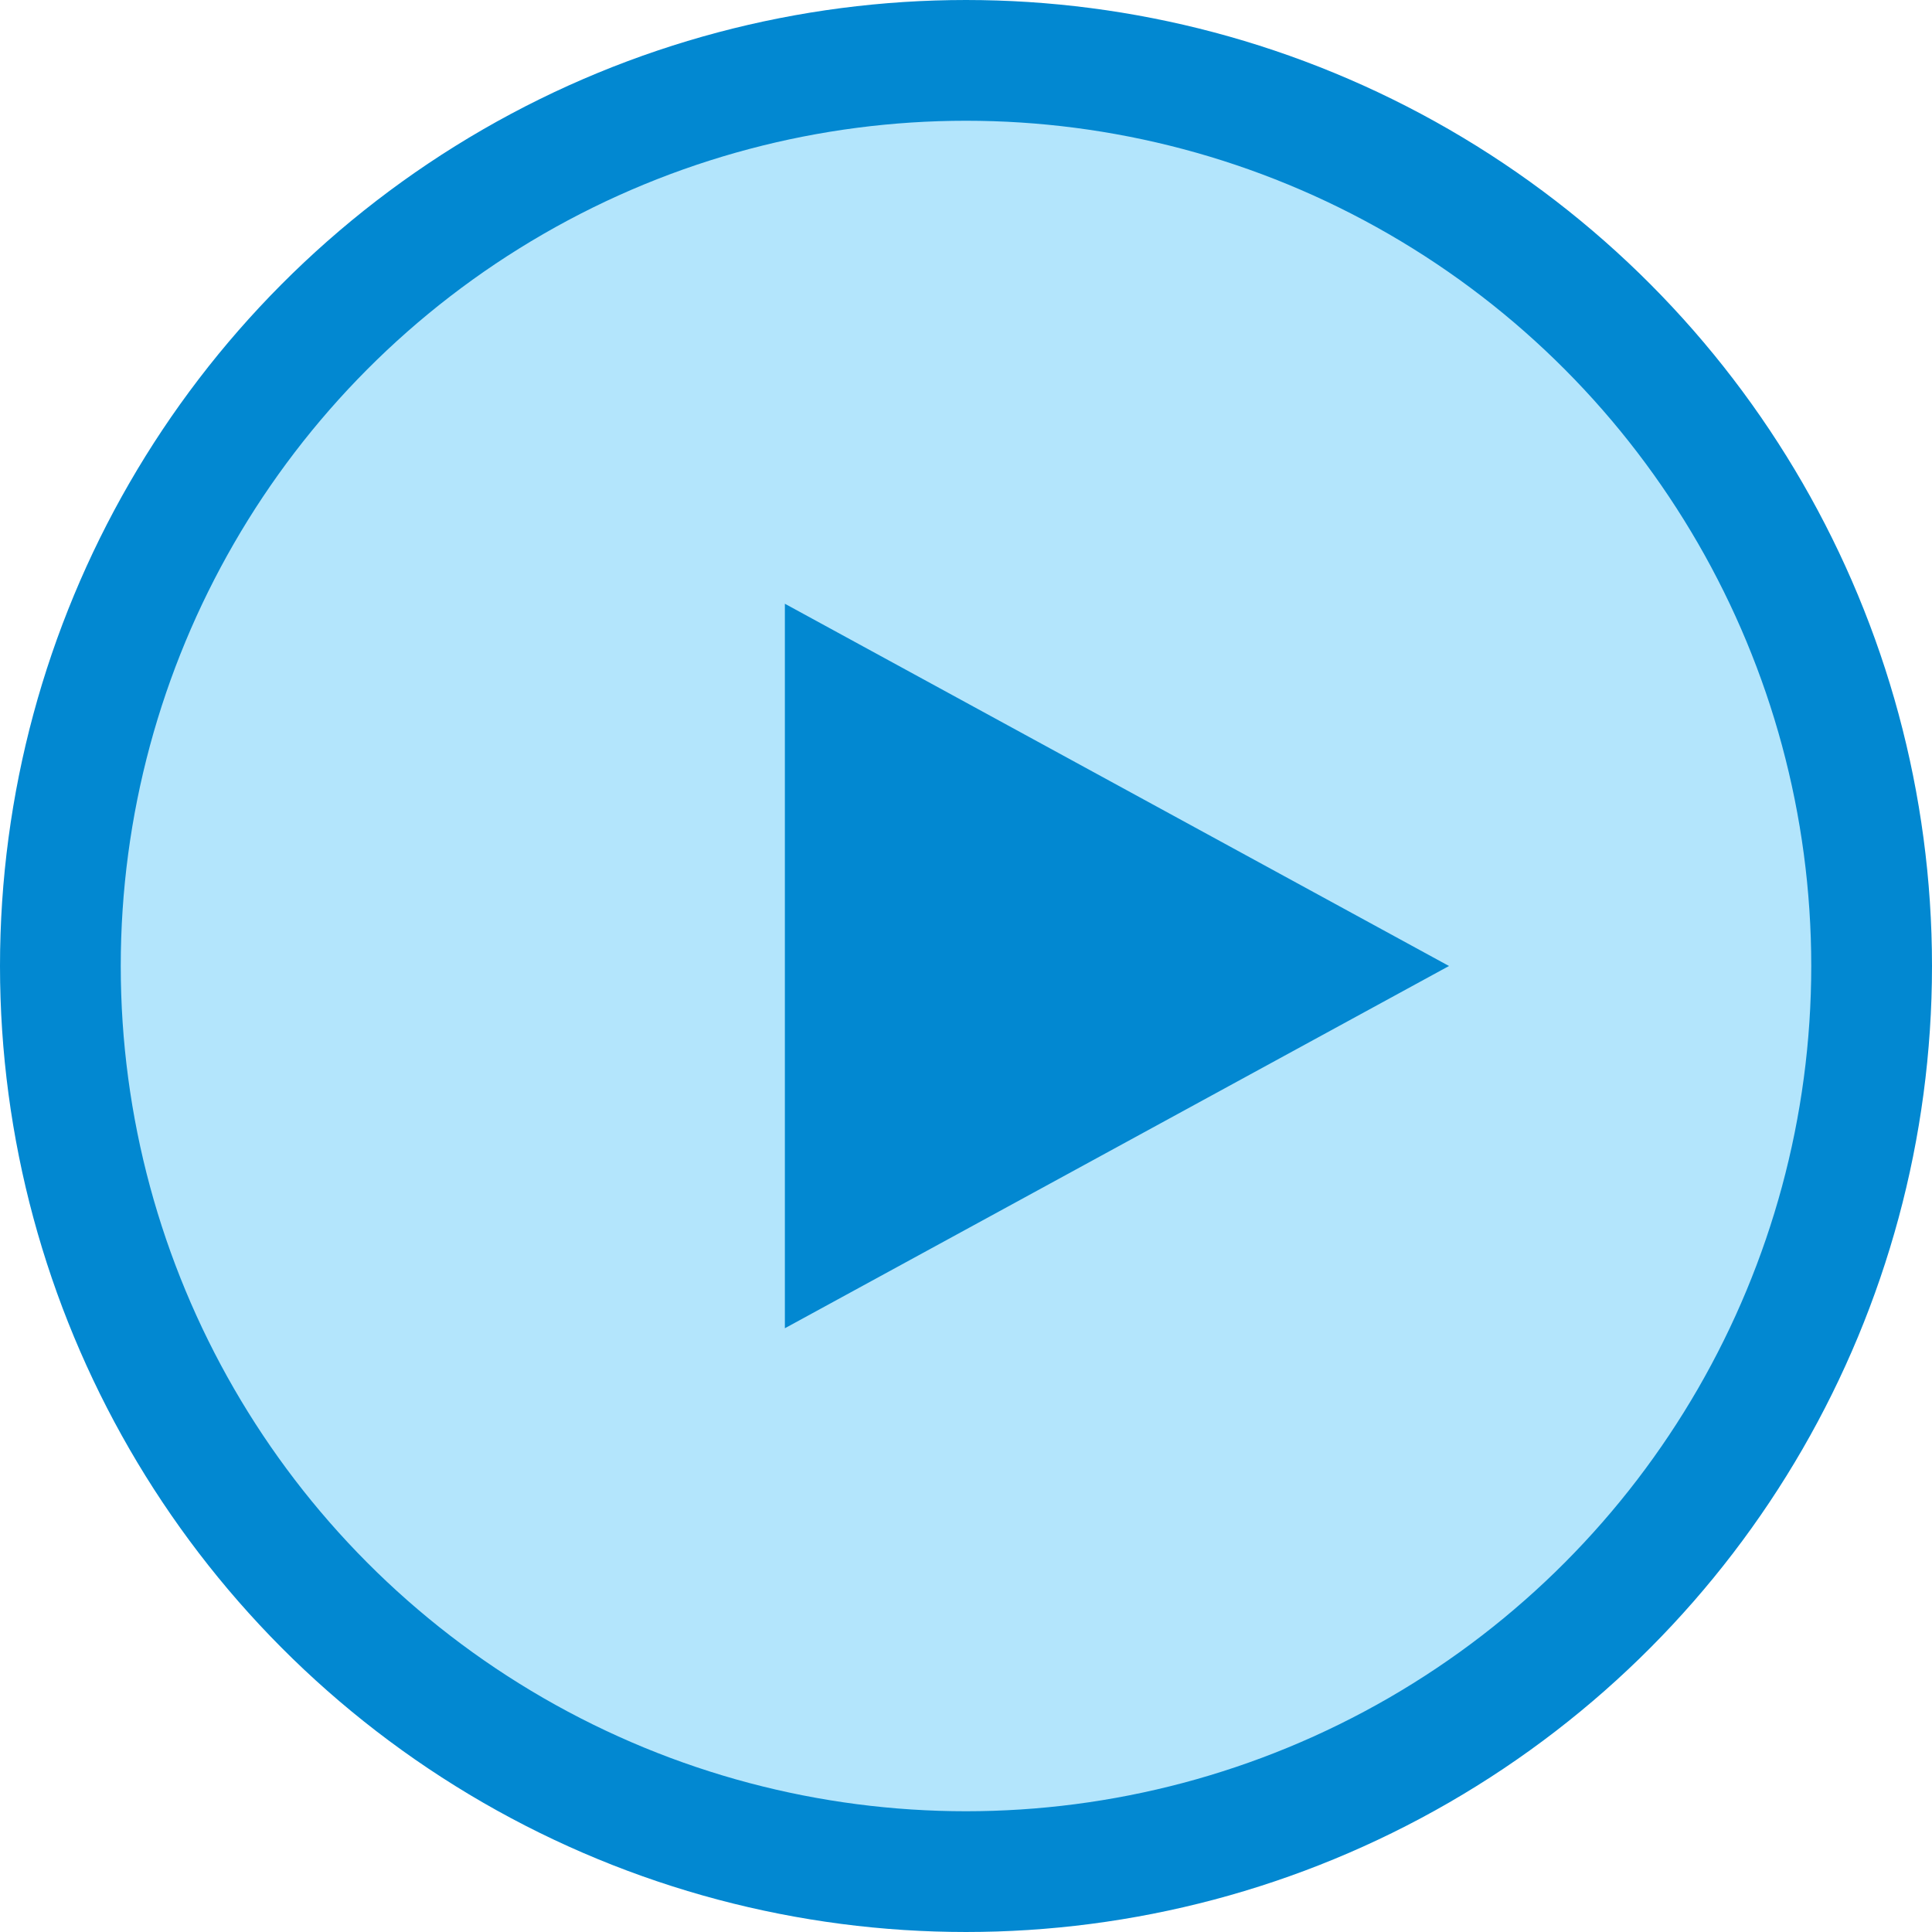 <svg width="32" height="32" viewBox="0 0 32 32" fill="none" xmlns="http://www.w3.org/2000/svg">
  <circle cx="16" cy="16" r="15" fill="#B3E5FC" stroke="#0288D1" stroke-width="2"/>
  <polygon points="13,10 24,16 13,22" fill="#0288D1"/>
</svg> 